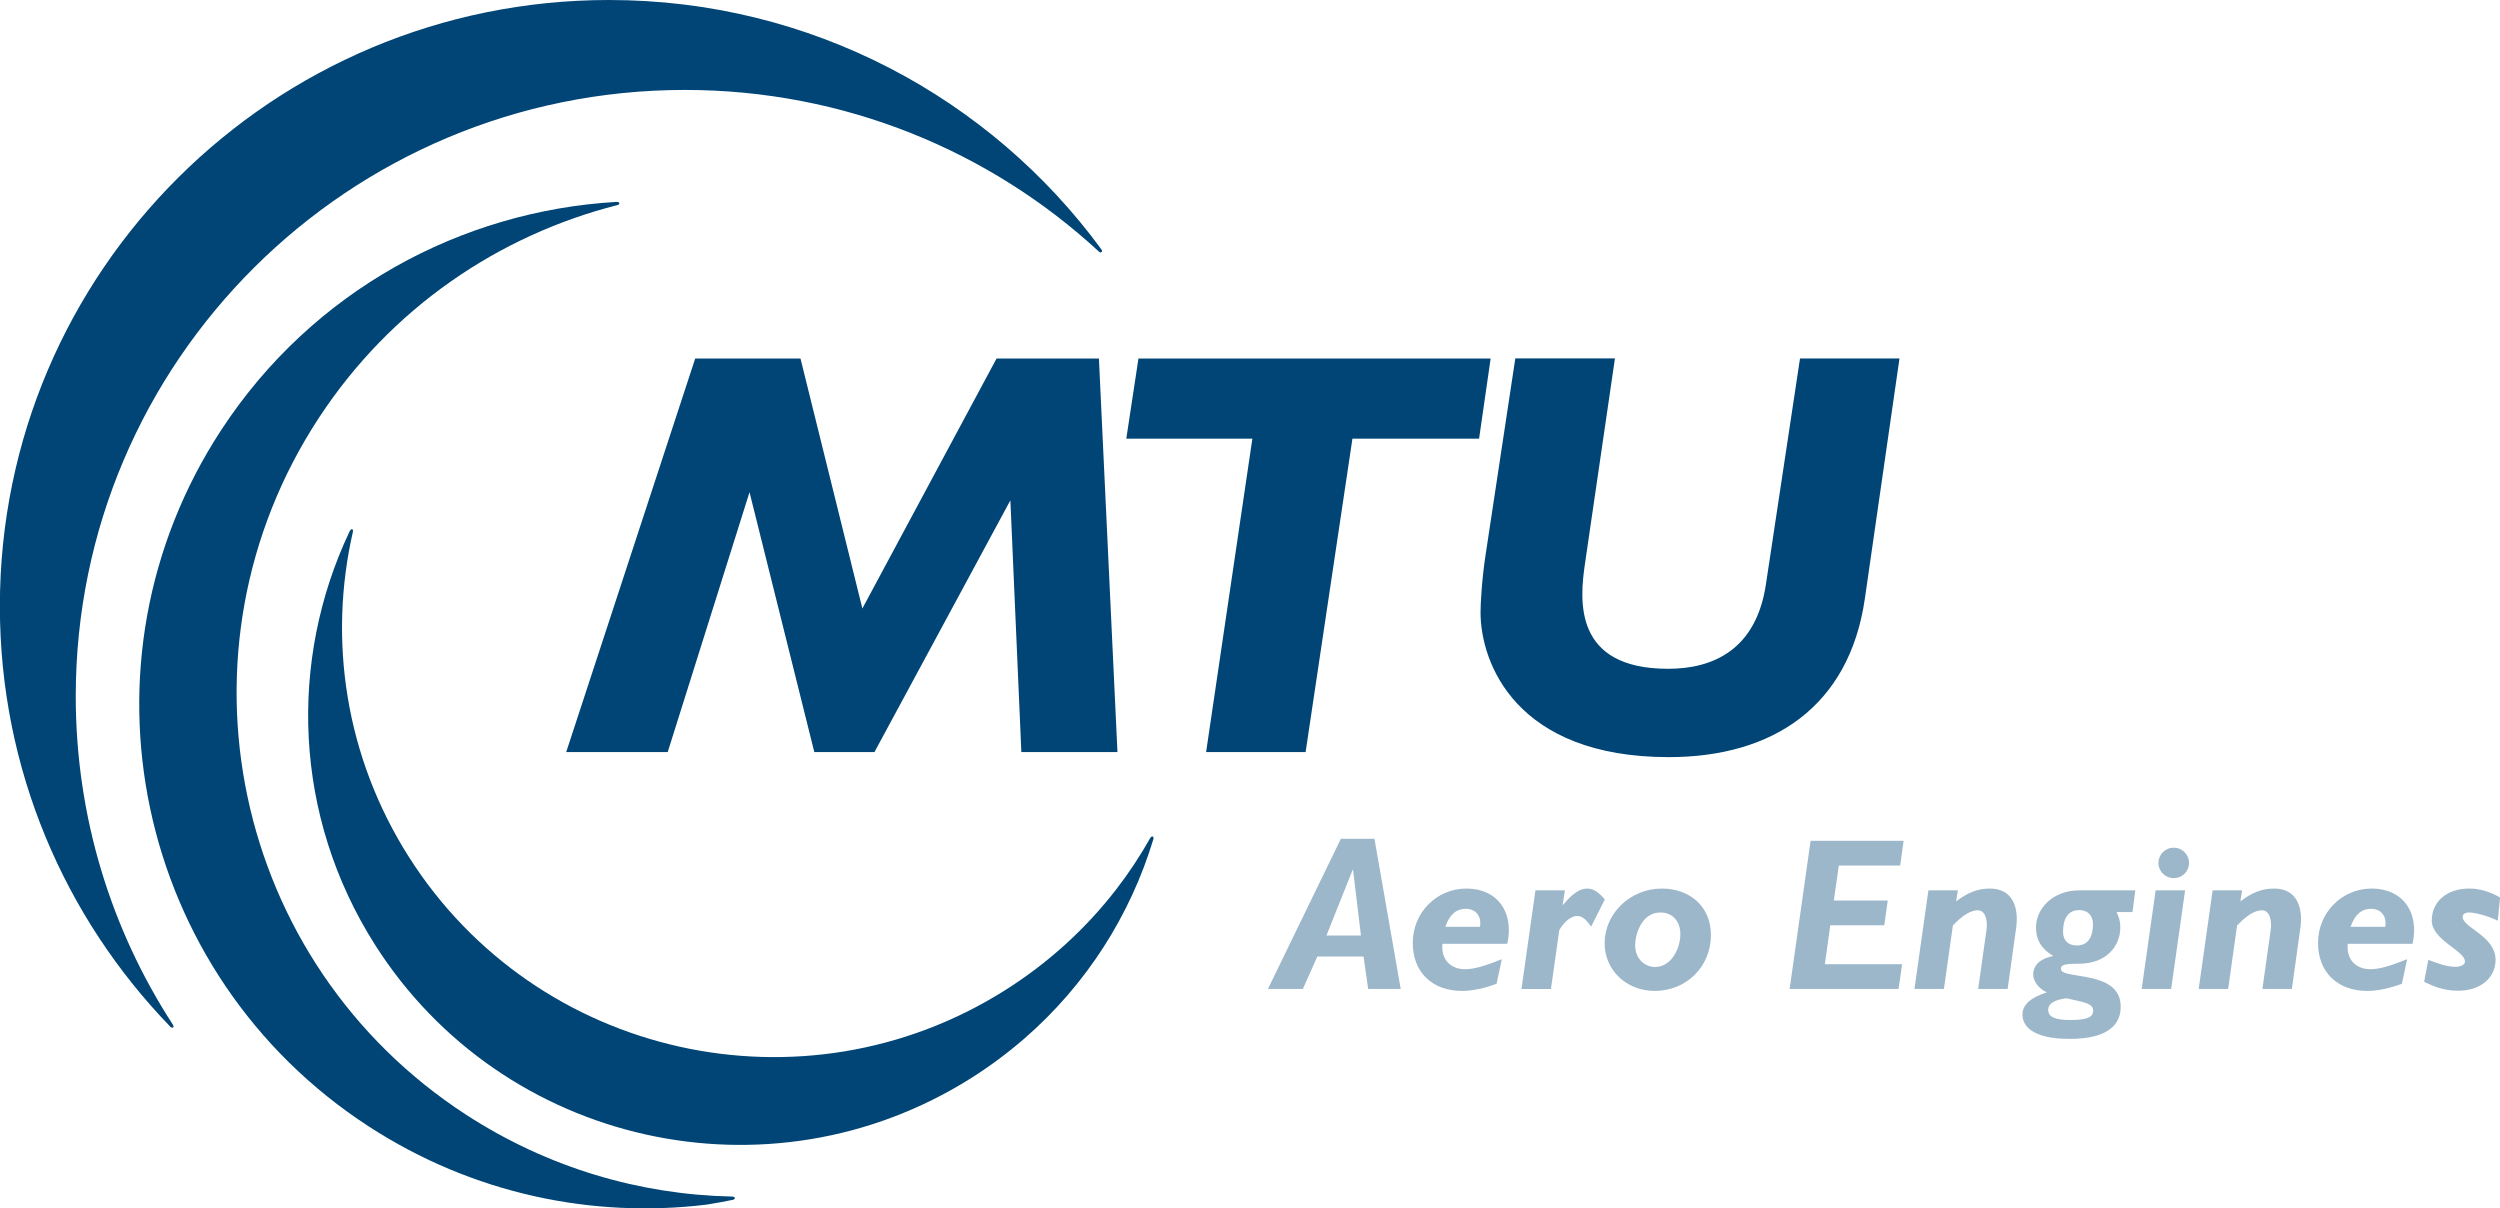 <svg width="120" height="58" viewBox="0 0 120 58" fill="none" xmlns="http://www.w3.org/2000/svg">
<g id="mtu_logo_dark 1" clip-path="url(#clip0_1673_163)">
<g id="Group">
<path id="Vector" d="M32.874 4.317C40.548 4.317 47.531 7.26 52.746 12.075C52.83 12.173 52.97 12.087 52.849 11.946C47.531 4.704 38.934 0 29.233 0C13.085 0 -0.006 13.027 -0.006 29.098C-0.006 36.933 3.107 44.044 8.167 49.273C8.259 49.378 8.403 49.335 8.28 49.155C5.341 44.617 3.636 39.215 3.636 33.417C3.638 17.345 16.728 4.317 32.874 4.317Z" fill="#004576"/>
<path id="Vector_2" d="M35.124 57.434C30.739 57.343 26.323 56.071 22.379 53.511C11.143 46.216 7.976 31.239 15.306 20.057C18.765 14.78 23.945 11.291 29.631 9.845C29.759 9.821 29.781 9.68 29.576 9.692C22.145 10.126 15.012 13.938 10.633 20.619C3.303 31.8 6.469 46.778 17.706 54.073C22.694 57.311 28.433 58.489 33.916 57.822C34.335 57.755 34.75 57.679 35.161 57.595C35.293 57.575 35.342 57.434 35.124 57.434Z" fill="#004576"/>
<path id="Vector_3" d="M55.201 40.242C54.724 41.087 54.186 41.903 53.586 42.68C52.141 44.553 50.347 46.208 48.224 47.543C38.551 53.634 25.749 50.766 19.629 41.138C16.563 36.313 15.757 30.706 16.935 25.546C16.98 25.386 16.861 25.327 16.774 25.521C13.856 31.689 14.07 39.164 18.003 45.353C24.123 54.979 36.926 57.849 46.599 51.758C47.515 51.181 48.37 50.543 49.163 49.856C52.162 47.253 54.26 43.915 55.359 40.291C55.404 40.15 55.291 40.081 55.201 40.242Z" fill="#004576"/>
<g id="Group_2">
<g id="Group_3">
<path id="Vector_4" d="M49.025 36.099L48.498 24.016L41.974 36.099H39.087L35.977 23.625L32.05 36.099H27.178L33.37 17.208H38.423L41.394 29.207L47.835 17.208H52.748L53.638 36.099H49.025Z" fill="#004576"/>
<path id="Vector_5" d="M57.893 36.099L60.114 21.055H54.062L54.646 17.208H71.551L70.996 21.055H64.917L62.669 36.099H57.893Z" fill="#004576"/>
<path id="Vector_6" d="M77.517 17.206L76.075 27.082C75.824 28.812 75.517 32.102 80.071 32.102C82.237 32.102 84.29 31.182 84.763 28.057L86.401 17.206H91.175L89.51 28.755C88.76 33.888 85.125 36.342 80.1 36.342C72.764 36.342 71.066 31.822 71.066 29.395C71.066 29.004 71.122 27.832 71.317 26.576L72.735 17.204H77.517V17.206Z" fill="#004576"/>
</g>
</g>
<path id="Vector_7" d="M64.926 41.755H64.947L65.325 44.905H63.669L64.926 41.755ZM65.974 40.263H64.361L60.861 47.469H62.538L63.231 45.915H65.452L65.672 47.469H67.234L65.974 40.263Z" fill="#9CB6CA"/>
<path id="Vector_8" d="M69.374 44.488C69.584 43.893 69.898 43.623 70.359 43.623C70.842 43.623 71.123 43.977 71.039 44.488H69.374ZM72.35 45.3C72.685 43.788 71.879 42.651 70.389 42.651C68.953 42.651 67.812 43.809 67.812 45.259C67.812 46.656 68.735 47.564 70.18 47.564C70.673 47.564 71.249 47.439 71.836 47.22L72.087 46.042C71.312 46.355 70.768 46.523 70.326 46.523C69.646 46.523 69.163 46.075 69.237 45.302H72.35V45.3Z" fill="#9CB6CA"/>
<path id="Vector_9" d="M75.01 43.412L75.031 43.433C75.471 42.891 75.838 42.651 76.184 42.651C76.467 42.651 76.708 42.797 77.032 43.173L76.373 44.478C76.132 44.124 75.933 43.966 75.703 43.966C75.368 43.966 75 44.341 74.844 44.656L74.445 47.472H73.031L73.701 42.737H75.115L75.01 43.412Z" fill="#9CB6CA"/>
<path id="Vector_10" d="M80.657 44.842C80.657 45.498 80.248 46.416 79.43 46.416C79.011 46.416 78.487 46.083 78.487 45.363C78.487 44.883 78.781 43.799 79.703 43.799C80.279 43.799 80.657 44.216 80.657 44.842ZM82.124 44.883C82.124 43.527 81.129 42.651 79.767 42.651C78.259 42.651 77.022 43.84 77.022 45.279C77.022 46.562 78.07 47.564 79.422 47.564C80.951 47.564 82.124 46.396 82.124 44.883Z" fill="#9CB6CA"/>
<path id="Vector_11" d="M91.208 41.547H88.264L88.023 43.226H90.612L90.444 44.414H87.855L87.592 46.281H91.301L91.132 47.469H85.902L86.909 40.357H91.373L91.208 41.547Z" fill="#9CB6CA"/>
<path id="Vector_12" d="M93.892 43.267C94.469 42.829 94.94 42.651 95.517 42.651C96.617 42.651 96.911 43.57 96.775 44.539L96.366 47.47H94.952L95.351 44.643C95.415 44.185 95.308 43.694 94.932 43.694C94.607 43.694 94.219 43.913 93.738 44.425L93.308 47.47H91.894L92.564 42.735H93.978L93.892 43.267Z" fill="#9CB6CA"/>
<path id="Vector_13" d="M100.463 44.361C100.463 44.852 100.304 45.384 99.686 45.384C99.277 45.384 99.026 45.144 99.026 44.727C99.026 44.05 99.3 43.684 99.801 43.684C100.212 43.684 100.463 43.944 100.463 44.361ZM102.495 42.735H99.834C98.482 42.735 97.728 43.653 97.728 44.519C97.728 45.114 97.99 45.551 98.556 45.885C98.231 45.968 98.106 46.02 97.947 46.124C97.728 46.269 97.592 46.521 97.592 46.76C97.592 47.103 97.855 47.449 98.251 47.635C97.454 47.885 97.078 48.241 97.078 48.699C97.078 49.22 97.518 49.867 99.343 49.867C101.281 49.867 101.794 49.106 101.794 48.322C101.794 46.519 98.924 47.05 98.924 46.508C98.924 46.31 99.102 46.259 99.782 46.259C101.145 46.259 101.774 45.373 101.774 44.529C101.774 44.257 101.733 44.071 101.595 43.778H102.359L102.495 42.735ZM99.184 47.917C100.033 48.106 100.473 48.157 100.473 48.513C100.473 48.836 100.159 48.961 99.361 48.961C98.628 48.961 98.313 48.805 98.313 48.47C98.315 48.21 98.535 48.001 99.184 47.917Z" fill="#9CB6CA"/>
<path id="Vector_14" d="M104.215 47.47H102.801L103.471 42.735H104.885L104.215 47.47ZM105.074 41.42C105.074 41.827 104.749 42.15 104.34 42.15C103.931 42.15 103.606 41.827 103.606 41.42C103.606 41.013 103.931 40.69 104.34 40.69C104.749 40.69 105.074 41.013 105.074 41.42Z" fill="#9CB6CA"/>
<path id="Vector_15" d="M107.537 43.267C108.112 42.829 108.585 42.651 109.16 42.651C110.259 42.651 110.553 43.57 110.418 44.539L110.009 47.47H108.595L108.994 44.643C109.055 44.185 108.95 43.694 108.574 43.694C108.25 43.694 107.861 43.913 107.38 44.425L106.951 47.47H105.537L106.207 42.735H107.621L107.537 43.267Z" fill="#9CB6CA"/>
<path id="Vector_16" d="M112.827 44.488C113.037 43.893 113.351 43.623 113.812 43.623C114.295 43.623 114.576 43.977 114.492 44.488H112.827ZM115.803 45.3C116.138 43.788 115.332 42.651 113.843 42.651C112.406 42.651 111.266 43.809 111.266 45.259C111.266 46.656 112.188 47.564 113.635 47.564C114.128 47.564 114.704 47.439 115.291 47.22L115.542 46.042C114.767 46.355 114.221 46.523 113.781 46.523C113.101 46.523 112.618 46.075 112.692 45.302H115.803V45.3Z" fill="#9CB6CA"/>
<path id="Vector_17" d="M119.892 44.195C119.378 43.936 118.76 43.799 118.519 43.799C118.33 43.799 118.205 43.883 118.205 44.007C118.205 44.529 119.787 44.926 119.787 46.073C119.787 46.938 119.053 47.554 118.005 47.554C117.44 47.554 116.957 47.429 116.359 47.126L116.559 46.073C116.957 46.218 117.407 46.406 117.857 46.406C118.141 46.406 118.318 46.302 118.318 46.147C118.318 45.635 116.725 45.124 116.725 44.185C116.725 43.277 117.459 42.651 118.507 42.651C119.01 42.651 119.46 42.776 120.005 43.079L119.892 44.195Z" fill="#9CB6CA"/>
</g>
</g>
<defs>
<clipPath id="clip0_1673_163">
<rect width="120" height="58" fill="white"/>
</clipPath>
</defs>
</svg>
